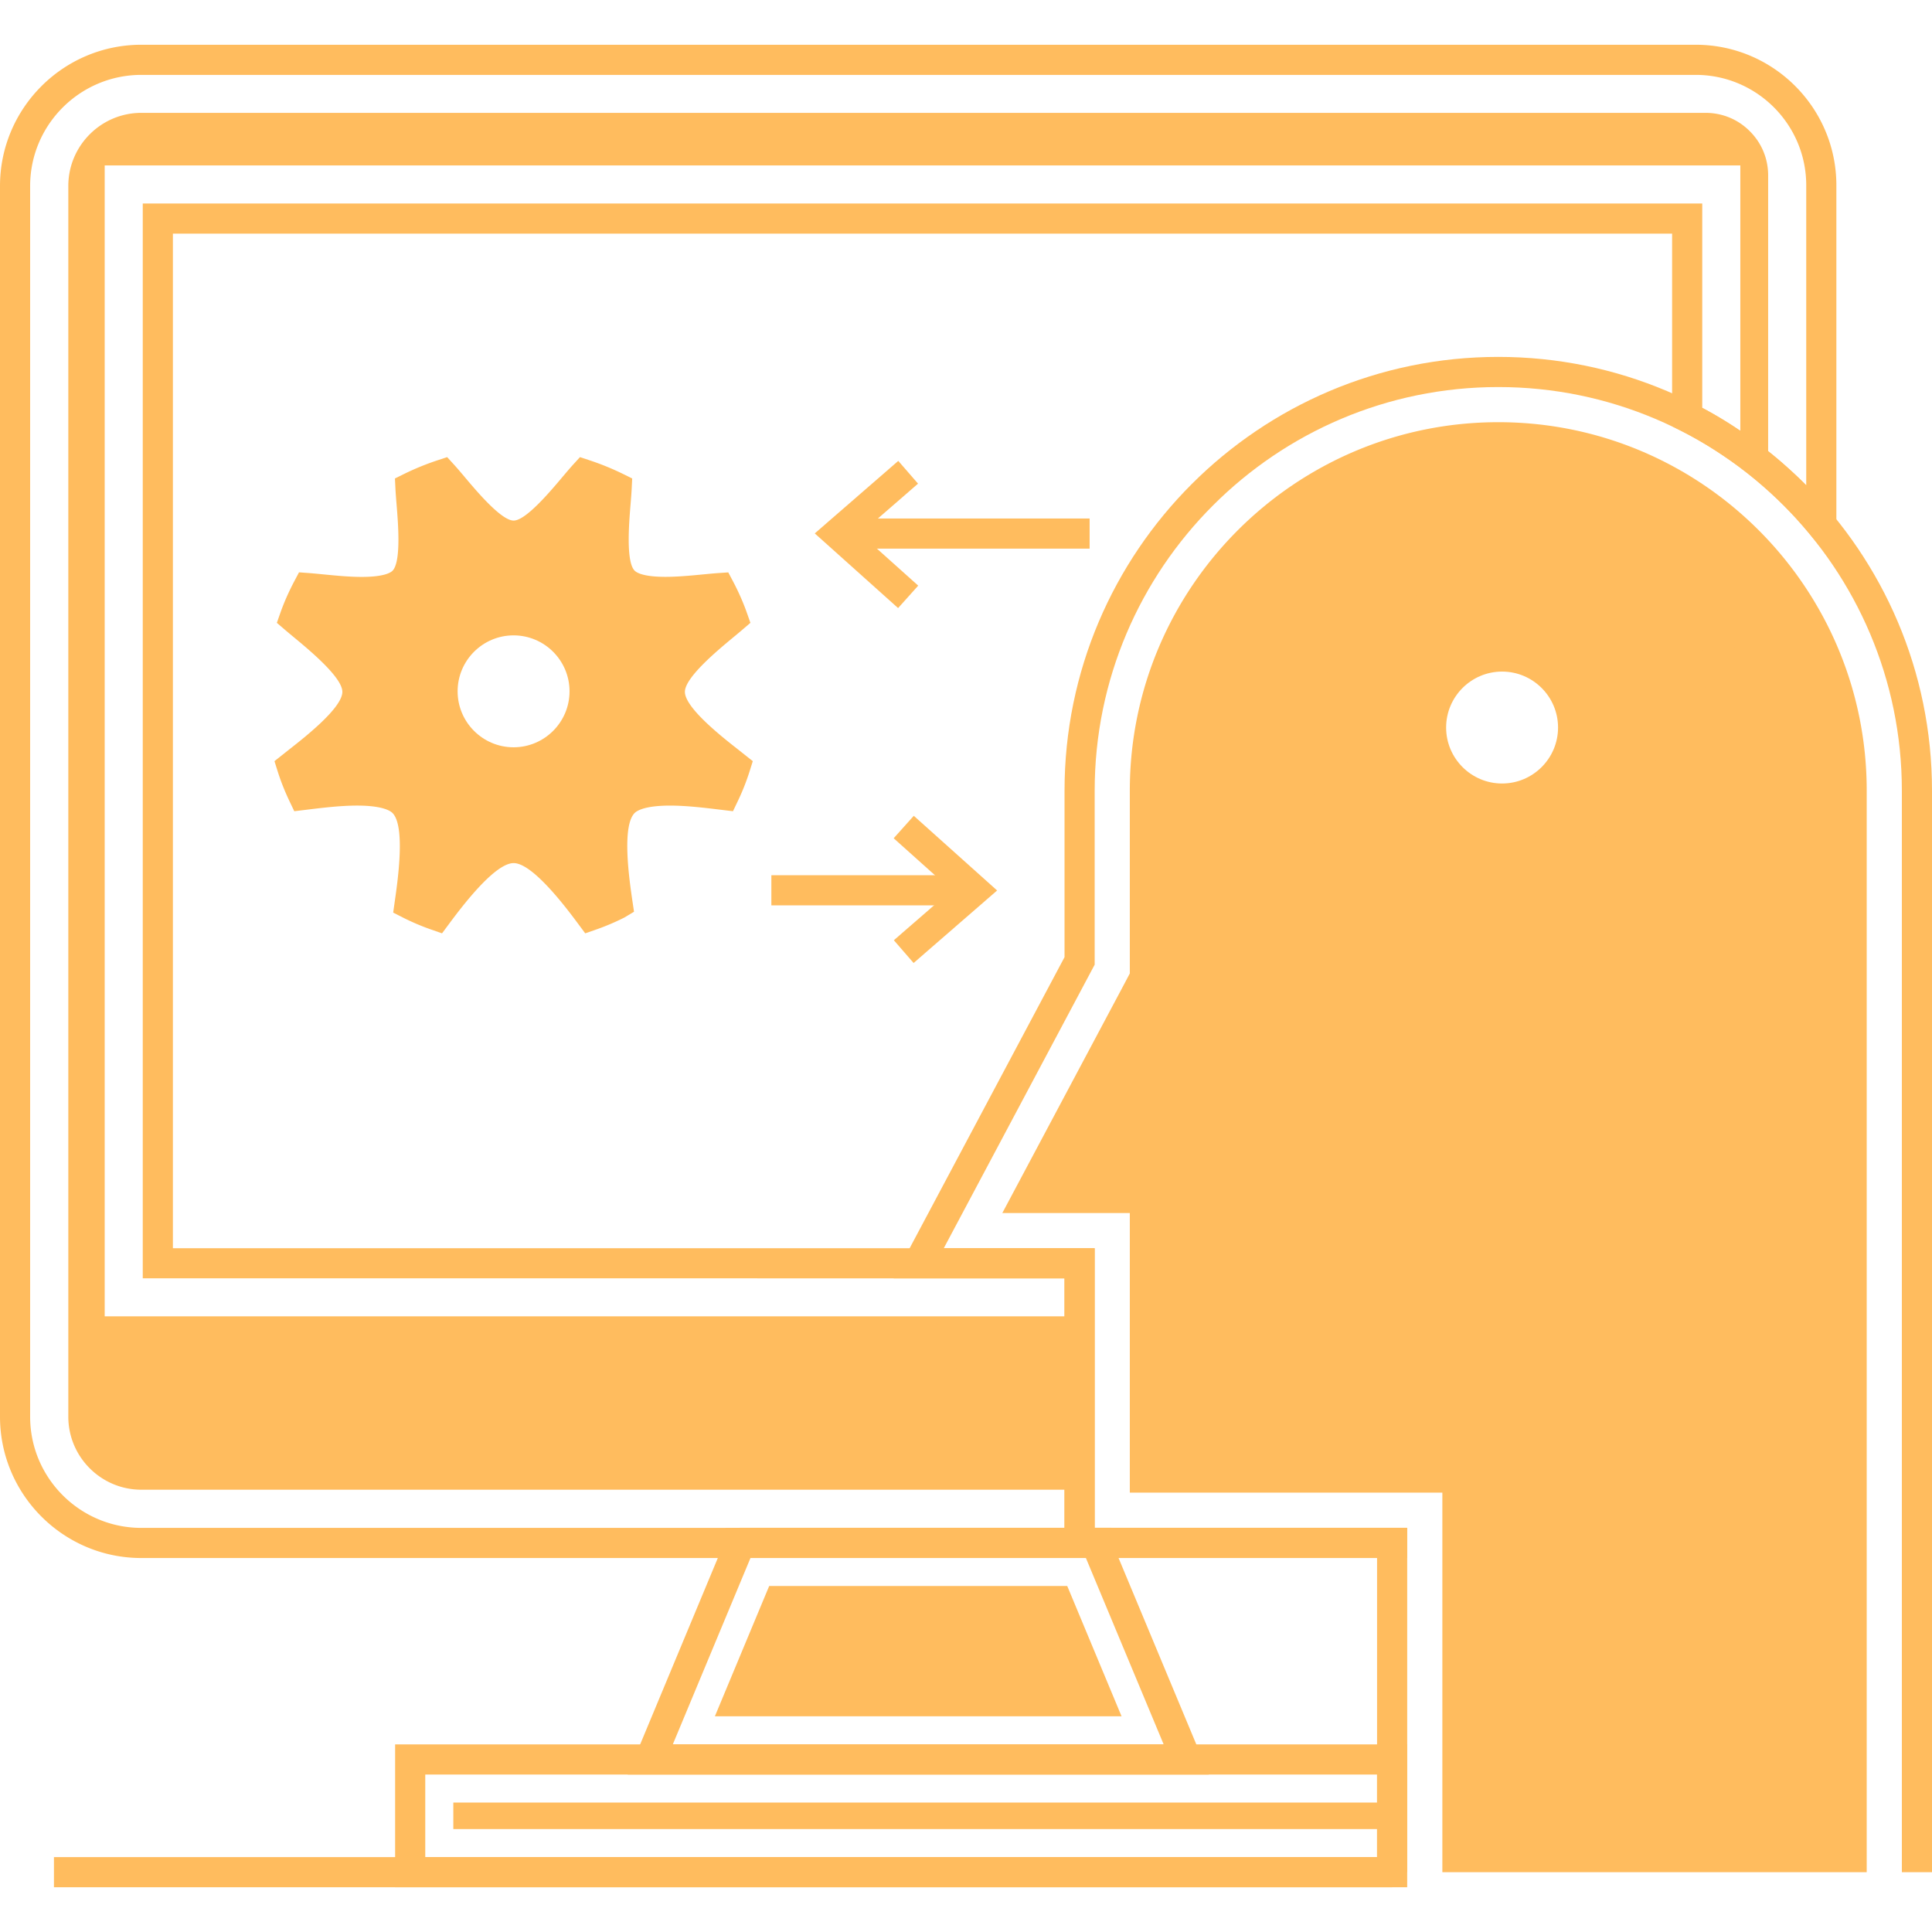 <?xml version="1.0" standalone="no"?><!DOCTYPE svg PUBLIC "-//W3C//DTD SVG 1.1//EN" "http://www.w3.org/Graphics/SVG/1.1/DTD/svg11.dtd"><svg t="1712590231653" class="icon" viewBox="0 0 1024 1024" version="1.1" xmlns="http://www.w3.org/2000/svg" p-id="4520" xmlns:xlink="http://www.w3.org/1999/xlink" width="40" height="40"><path d="M355.042 366.718c0-13.146 22.408-29.804 33.314-39.14-1.942-5.528-4.332-10.832-7.022-15.91-14.266 0.972-41.456 5.602-50.568-3.586-8.888-8.814-4.63-35.854-3.96-49.672a130.716 130.716 0 0 0-17.03-6.946c-9.262 10.158-25.022 32.416-37.572 32.416-12.548 0-28.384-22.258-37.646-32.416a130.716 130.716 0 0 0-17.03 6.946c0.672 13.818 5.004 40.858-3.884 49.746-9.114 9.112-36.376 4.556-50.568 3.51-2.69 5.078-5.08 10.384-7.022 15.91 10.906 9.336 33.388 25.994 33.388 39.14 0 13.518-23.006 30.174-34.734 39.512a115.16 115.16 0 0 0 5.976 15.088c14.94-1.79 43.324-5.752 52.96 3.958 9.934 9.936 5.602 38.544 3.436 53.856a115.33 115.33 0 0 0 14.266 6.048c9.262-12.474 26.816-35.704 40.858-35.704 14.118 0 31.596 23.23 40.858 35.704a115.488 115.488 0 0 0 14.268-6.048c-2.242-15.312-6.5-43.922 3.436-53.856 9.636-9.71 37.944-5.75 52.958-3.958a115.15 115.15 0 0 0 5.974-15.088c-11.724-9.334-34.656-25.992-34.656-39.51z m-82.836 37.348c-20.764 0-37.646-16.882-37.646-37.646 0-20.84 16.882-37.646 37.646-37.646a37.584 37.584 0 0 1 37.646 37.646c0 20.764-16.806 37.646-37.646 37.646z" fill="#FFBC5E" p-id="4521"></path><path d="M234.284 494.686l-5.544-1.932a123.936 123.936 0 0 1-15.256-6.472l-5.09-2.588 0.952-6.71c1.524-10.72 5.564-39.192-1.326-46.084-1.18-1.178-5.366-3.918-18.746-3.918-8.752 0-18.372 1.17-25.396 2.028l-7.91 0.952-2.47-5.176c-2.594-5.45-4.686-10.724-6.38-16.13l-1.644-5.228 7.826-6.206c8.43-6.606 28.158-22.084 28.158-30.534 0-7.624-17.348-22.008-25.688-28.92a375.308 375.308 0 0 1-4.882-4.092l-4.15-3.554 1.81-5.156c1.96-5.584 4.482-11.308 7.494-17.004l2.444-4.614 5.206 0.384c2.294 0.17 4.92 0.428 7.754 0.708 6.364 0.626 13.582 1.338 20.274 1.338 11.788 0 15.324-2.268 16.302-3.244 4.66-4.696 2.996-25.1 2.19-34.908-0.266-3.244-0.504-6.24-0.63-8.796l-0.254-5.232 4.696-2.316a139.718 139.718 0 0 1 18.064-7.376l4.92-1.62 3.484 3.828c1.826 1.996 3.89 4.446 6.13 7.106 6.214 7.366 19.136 22.696 25.61 22.696 6.412 0 19.302-15.296 25.496-22.646 2.262-2.678 4.342-5.146 6.178-7.158l3.49-3.824 4.914 1.622a139.706 139.706 0 0 1 18.064 7.37l4.696 2.316-0.254 5.234c-0.124 2.554-0.364 5.544-0.63 8.786-0.8 9.8-2.464 30.192 2.2 34.856 0.988 0.998 4.518 3.27 16.282 3.27 6.542 0 13.618-0.682 19.864-1.284 3.036-0.292 5.85-0.562 8.294-0.728l5.174-0.354 2.428 4.586c3.01 5.696 5.532 11.42 7.494 17.004l1.81 5.156-4.15 3.554c-1.45 1.246-3.104 2.618-4.882 4.092-8.34 6.91-25.688 21.296-25.688 28.92 0 8.45 19.728 23.928 28.158 30.534l7.826 6.206-1.644 5.228a121.286 121.286 0 0 1-6.39 16.136l-2.47 5.168-7.972-0.956c-7.03-0.852-16.656-2.02-25.382-2.02-13.384 0-17.57 2.74-18.752 3.918-7.004 7.006-2.776 35.814-1.186 46.662l0.838 5.68-5.054 3.04a124.376 124.376 0 0 1-15.256 6.472l-5.544 1.932-3.5-4.712c-5.974-8.042-24.16-32.518-34.45-32.518-10.302 0-28.47 24.474-34.444 32.516l-3.506 4.712z m37.946-53.204c14.814 0 29.656 15.85 43.644 34.146 0.926-0.38 1.846-0.766 2.756-1.168-2.954-21.742-4.274-44.122 6.458-54.854 5.782-5.788 15.61-8.598 30.046-8.598 8.222 0 16.79 0.886 23.738 1.708 0.514-1.232 0.998-2.46 1.462-3.69-17.67-13.904-33.3-27.628-33.3-42.34 0-15.13 18.184-30.21 31.466-41.218l0.39-0.326a109.694 109.694 0 0 0-2.236-5.034c-0.842 0.078-1.706 0.162-2.59 0.248-6.604 0.636-14.086 1.358-21.398 1.358-13.432 0-22.198-2.532-27.596-7.966-9.874-9.872-8.174-30.7-6.806-47.434l0.24-2.948a120.234 120.234 0 0 0-6.246-2.54c-0.744 0.876-1.518 1.794-2.314 2.738-10.634 12.62-23.874 28.324-37.71 28.324-13.9 0-27.164-15.732-37.82-28.372-0.786-0.928-1.544-1.83-2.278-2.694a126.008 126.008 0 0 0-6.24 2.542l0.24 2.956c1.368 16.728 3.074 37.546-6.796 47.486-5.424 5.426-14.196 7.942-27.618 7.942-7.482 0-15.112-0.752-21.84-1.416l-2.074-0.202c-0.796 1.68-1.54 3.352-2.226 5.012 0.13 0.106 0.26 0.216 0.39 0.326 13.28 11.008 31.466 26.088 31.466 41.218 0 14.714-15.632 28.436-33.3 42.34 0.458 1.228 0.946 2.454 1.462 3.686 6.932-0.822 15.47-1.706 23.68-1.706 14.43 0 24.258 2.81 30.04 8.598 10.796 10.792 9.48 32.614 6.506 54.846 0.916 0.404 1.836 0.792 2.772 1.172 13.97-18.29 28.812-34.14 43.632-34.14z" fill="#FFBC5E" p-id="4522"></path><path d="M272.204 412.052c-25.162 0-45.63-20.47-45.63-45.632s20.468-45.636 45.63-45.636 45.634 20.472 45.634 45.636c0 25.162-20.472 45.632-45.634 45.632z m0-75.292c-16.354 0-29.656 13.306-29.656 29.66s13.302 29.658 29.656 29.658 29.66-13.304 29.66-29.658-13.306-29.66-29.66-29.66z" fill="#FFBC5E" p-id="4523"></path><path d="M74.918 789.578c-21.346 0-38.712-17.366-38.712-38.712V98.582c0-21.374 17.366-38.764 38.712-38.764h829.068c8.892 0 17.214 3.45 23.428 9.714 6.294 6.246 9.744 14.568 9.744 23.46v156.04a218.396 218.396 0 0 0-14.75-10.97V87.668H55.484v610.006h516.76v91.904H74.918z" fill="#FFBC5E" p-id="4524"></path><path d="M737.85 825.786H74.916C33.608 825.786 0 792.178 0 750.87V98.582c0-41.28 33.608-74.864 74.916-74.864h823.852c41.106 0 74.546 33.418 74.546 74.492V300.28l-14.164-17.296a207.682 207.682 0 0 0-21.996-22.968 204.366 204.366 0 0 0-24.476-18.988 192.672 192.672 0 0 0-22.012-12.882l-4.414-2.208V123.824H91.64v537.748h488.548v148.188h165.65v15.974l-7.988 0.052zM74.916 39.692c-32.5 0-58.942 26.418-58.942 58.89v652.288c0 32.5 26.442 58.942 58.942 58.942h489.296v-132.266H75.664V107.848h826.562v108.282a207.56 207.56 0 0 1 19.338 11.624 219.404 219.404 0 0 1 26.28 20.392 225.75 225.75 0 0 1 9.496 9.022V98.21c0-32.266-26.276-58.518-58.572-58.518H74.916z" fill="#FFBC5E" p-id="4525"></path><path d="M640.736 940.54H332.638l51.812-124.336v-6.39l7.988-0.052h196.43v6.438l51.868 124.34z m-284.138-15.976h260.166l-41.23-98.83h-177.75l-41.186 98.83z" fill="#FFBC5E" p-id="4526"></path><path d="M378.9 909.676l28.788-69.064h157.974l28.79 69.064z" fill="#FFBC5E" p-id="4527"></path><path d="M745.838 1000.282H209.424v-75.716h536.414v75.716z m-520.44-15.974h504.466V940.54H225.398v43.768z" fill="#FFBC5E" p-id="4528"></path><path d="M240.268 955.392h492.82v14.052h-492.82z" fill="#FFBC5E" p-id="4529"></path><path d="M28.594 984.308h709.256v15.974H28.594z" fill="#FFBC5E" p-id="4530"></path><path d="M486.676 744.554m-36.07 0a36.07 36.07 0 1 0 72.14 0 36.07 36.07 0 1 0-72.14 0Z" fill="#FFBC5E" p-id="4531"></path><path d="M486.676 788.612c-24.29 0-44.054-19.766-44.054-44.06 0-24.29 19.766-44.054 44.054-44.054 24.294 0 44.06 19.766 44.06 44.054 0 24.294-19.766 44.06-44.06 44.06z m0-72.14c-15.486 0-28.08 12.594-28.08 28.08s12.594 28.086 28.08 28.086 28.086-12.6 28.086-28.086-12.6-28.08-28.086-28.08z" fill="#FFBC5E" p-id="4532"></path><path d="M1024 992.3h-15.974V419.054c0-117.952-95.96-213.912-213.912-213.912s-213.912 95.96-213.912 213.912v92.234l-79.98 150.298h79.98v148.184h165.646v182.53h-15.974v-166.556h-165.646V677.56h-90.6l90.6-170.256v-88.252c0-126.76 103.126-229.886 229.886-229.886S1024 292.294 1024 419.054V992.3z" fill="#FFBC5E" p-id="4533"></path><path d="M794.136 223.77c-107.72 0-195.312 87.592-195.312 195.26v96.91l-3.088 5.858-64.484 121.138h67.572v148.188h165.654v201.17h224.918V419.028c0-107.666-87.594-195.258-195.26-195.258z m113.57 216.748c-15.022-1.742-43.326-5.732-53.05 3.92-9.942 9.942-5.588 38.608-3.338 53.92a108.34 108.34 0 0 1-14.296 6.024c-9.29-12.482-26.778-35.706-40.858-35.706s-31.568 23.222-40.858 35.706a107.96 107.96 0 0 1-14.296-6.024c2.176-15.312 6.532-43.978-3.412-53.92-9.652-9.652-38.028-5.66-52.978-3.92a118.43 118.43 0 0 1-5.95-15.096c11.756-9.288 34.69-25.98 34.69-39.552 0-13.064-22.426-29.754-33.31-39.044 1.886-5.588 4.282-10.886 6.966-15.966 14.224 1.088 41.44 5.66 50.582-3.484 8.854-8.926 4.572-35.924 3.92-49.712 5.442-2.758 11.104-5.008 16.982-6.966 9.29 10.16 25.11 32.366 37.664 32.366 12.482 0 28.304-22.206 37.592-32.366 5.878 1.958 11.54 4.208 16.982 6.966-0.654 13.79-4.934 40.786 3.92 49.64 9.144 9.216 36.358 4.572 50.656 3.556 2.686 5.08 5.08 10.378 6.966 15.966-10.886 9.29-33.31 25.98-33.31 39.044 0 13.572 22.932 30.262 34.69 39.552a118.924 118.924 0 0 1-5.954 15.096z" fill="#FFBC5E" p-id="4534"></path><path d="M878.974 385.91c0-13.146 22.408-29.804 33.314-39.14-1.942-5.528-4.332-10.832-7.022-15.91-14.266 0.972-41.456 5.602-50.568-3.586-8.888-8.814-4.63-35.854-3.958-49.672a130.716 130.716 0 0 0-17.03-6.946c-9.262 10.158-25.022 32.416-37.572 32.416-12.548 0-28.384-22.258-37.646-32.416a130.716 130.716 0 0 0-17.03 6.946c0.672 13.818 5.004 40.858-3.884 49.746-9.114 9.112-36.376 4.556-50.568 3.51-2.69 5.078-5.08 10.384-7.022 15.91 10.906 9.336 33.388 25.994 33.388 39.14 0 13.518-23.006 30.174-34.734 39.512a115.16 115.16 0 0 0 5.976 15.088c14.94-1.79 43.324-5.752 52.96 3.958 9.934 9.936 5.602 38.544 3.436 53.856a115.33 115.33 0 0 0 14.266 6.048c9.262-12.474 26.816-35.704 40.858-35.704 14.118 0 31.596 23.23 40.858 35.704a115.488 115.488 0 0 0 14.268-6.048c-2.242-15.312-6.5-43.922 3.436-53.856 9.636-9.71 37.944-5.75 52.958-3.958a115.15 115.15 0 0 0 5.974-15.088c-11.726-9.334-34.658-25.99-34.658-39.51z m-82.838 37.348c-20.764 0-37.646-16.882-37.646-37.646 0-20.84 16.882-37.646 37.646-37.646a37.584 37.584 0 0 1 37.646 37.646c0.002 20.766-16.804 37.646-37.646 37.646z" fill="#FFBC5E" p-id="4535"></path><path d="M834.108 513.878l-3.5-4.714c-5.97-8.042-24.144-32.516-34.444-32.516s-28.476 24.474-34.444 32.516l-3.5 4.714-5.544-1.932a123.936 123.936 0 0 1-15.256-6.472l-5.09-2.588 0.952-6.71c1.524-10.72 5.564-39.192-1.332-46.084-1.18-1.18-5.362-3.92-18.74-3.92-8.752 0-18.372 1.172-25.392 2.03l-7.914 0.952-2.47-5.18a122.452 122.452 0 0 1-6.38-16.128l-1.644-5.228 7.82-6.2c8.43-6.61 28.164-22.09 28.164-30.542 0-7.626-17.362-22.016-25.704-28.932a406.338 406.338 0 0 1-4.872-4.076l-4.154-3.556 1.814-5.164c1.976-5.618 4.504-11.338 7.504-16.998l2.444-4.608 5.2 0.382c2.298 0.17 4.93 0.428 7.774 0.708 6.36 0.626 13.566 1.336 20.26 1.336 11.778 0 15.314-2.264 16.292-3.24 4.664-4.698 2.996-25.1 2.194-34.904-0.27-3.248-0.51-6.246-0.634-8.804l-0.254-5.234 4.7-2.32a140.5 140.5 0 0 1 18.06-7.366l4.914-1.622 3.49 3.824c1.826 2 3.894 4.452 6.136 7.114 6.214 7.364 19.136 22.69 25.61 22.69 6.406 0 19.302-15.3 25.5-22.654 2.256-2.676 4.336-5.14 6.168-7.15l3.484-3.824 4.92 1.62a140.626 140.626 0 0 1 18.064 7.37l4.696 2.316-0.254 5.234c-0.124 2.55-0.364 5.538-0.63 8.774-0.8 9.802-2.464 30.202 2.204 34.872 0.988 0.996 4.514 3.268 16.282 3.268 6.532 0 13.608-0.682 19.848-1.284 3.042-0.292 5.856-0.562 8.304-0.728l5.168-0.352 2.428 4.578c3 5.66 5.528 11.38 7.504 16.998l1.814 5.164-4.154 3.556c-1.45 1.24-3.1 2.608-4.872 4.076-8.34 6.916-25.704 21.306-25.704 28.932 0 8.452 19.734 23.932 28.164 30.542l7.82 6.2-1.644 5.228a122.84 122.84 0 0 1-6.38 16.128l-2.47 5.176-7.982-0.956c-7.026-0.852-16.65-2.022-25.382-2.022-13.384 0-17.566 2.74-18.746 3.918-7 7-2.782 35.776-1.196 46.61l0.832 5.678-5.044 3.096a124.376 124.376 0 0 1-15.256 6.472l-5.546 1.936z m-37.944-53.204c14.826 0 29.66 15.85 43.638 34.144 0.93-0.378 1.846-0.766 2.756-1.164-2.948-21.768-4.264-44.134 6.464-54.86 5.782-5.782 15.61-8.596 30.04-8.596 8.222 0 16.79 0.89 23.738 1.71a105.34 105.34 0 0 0 1.462-3.69c-17.67-13.904-33.3-27.63-33.3-42.344 0-15.132 18.194-30.218 31.486-41.23l0.374-0.312a109.136 109.136 0 0 0-2.242-5.034l-2.606 0.25c-6.598 0.636-14.076 1.358-21.378 1.358-13.432 0-22.198-2.532-27.596-7.966-9.874-9.878-8.174-30.708-6.812-47.448l0.24-2.936a122.24 122.24 0 0 0-6.24-2.542c-0.744 0.876-1.514 1.788-2.308 2.73-10.64 12.626-23.878 28.334-37.716 28.334-13.9 0-27.164-15.73-37.82-28.368-0.786-0.928-1.544-1.83-2.278-2.694a125.06 125.06 0 0 0-6.246 2.54l0.24 2.962c1.372 16.726 3.074 37.542-6.796 47.484-5.424 5.42-14.19 7.938-27.606 7.938-7.478 0-15.1-0.748-21.824-1.412l-2.096-0.206c-0.796 1.674-1.54 3.346-2.23 5.01l0.374 0.312c13.292 11.014 31.486 26.098 31.486 41.23 0 14.714-15.632 28.438-33.3 42.344 0.458 1.228 0.946 2.452 1.462 3.686 6.932-0.822 15.47-1.708 23.68-1.708 14.424 0 24.252 2.814 30.036 8.598 10.8 10.796 9.484 32.62 6.51 54.85 0.916 0.402 1.836 0.792 2.772 1.172 13.974-18.292 28.81-34.142 43.636-34.142z" fill="#FFBC5E" p-id="4536"></path><path d="M796.138 431.246c-25.162 0-45.636-20.472-45.636-45.634s20.472-45.632 45.636-45.632c25.162 0 45.634 20.47 45.634 45.632s-20.472 45.634-45.634 45.634z m0-75.294c-16.354 0-29.66 13.304-29.66 29.658s13.306 29.66 29.66 29.66 29.66-13.306 29.66-29.66-13.308-29.658-29.66-29.658zM408.838 463.892h107.582v15.974h-107.582z" fill="#FFBC5E" p-id="4537"></path><path d="M484.232 510.408l-10.472-12.064 30.586-26.56-30.68-27.492 10.66-11.898 44.168 39.578zM443.916 274.826h133.608v15.974h-133.608z" fill="#FFBC5E" p-id="4538"></path><path d="M476.01 322.294l-44.168-39.576 44.262-38.434 10.474 12.058-30.586 26.564 30.678 27.49z" fill="#FFBC5E" p-id="4539"></path></svg>